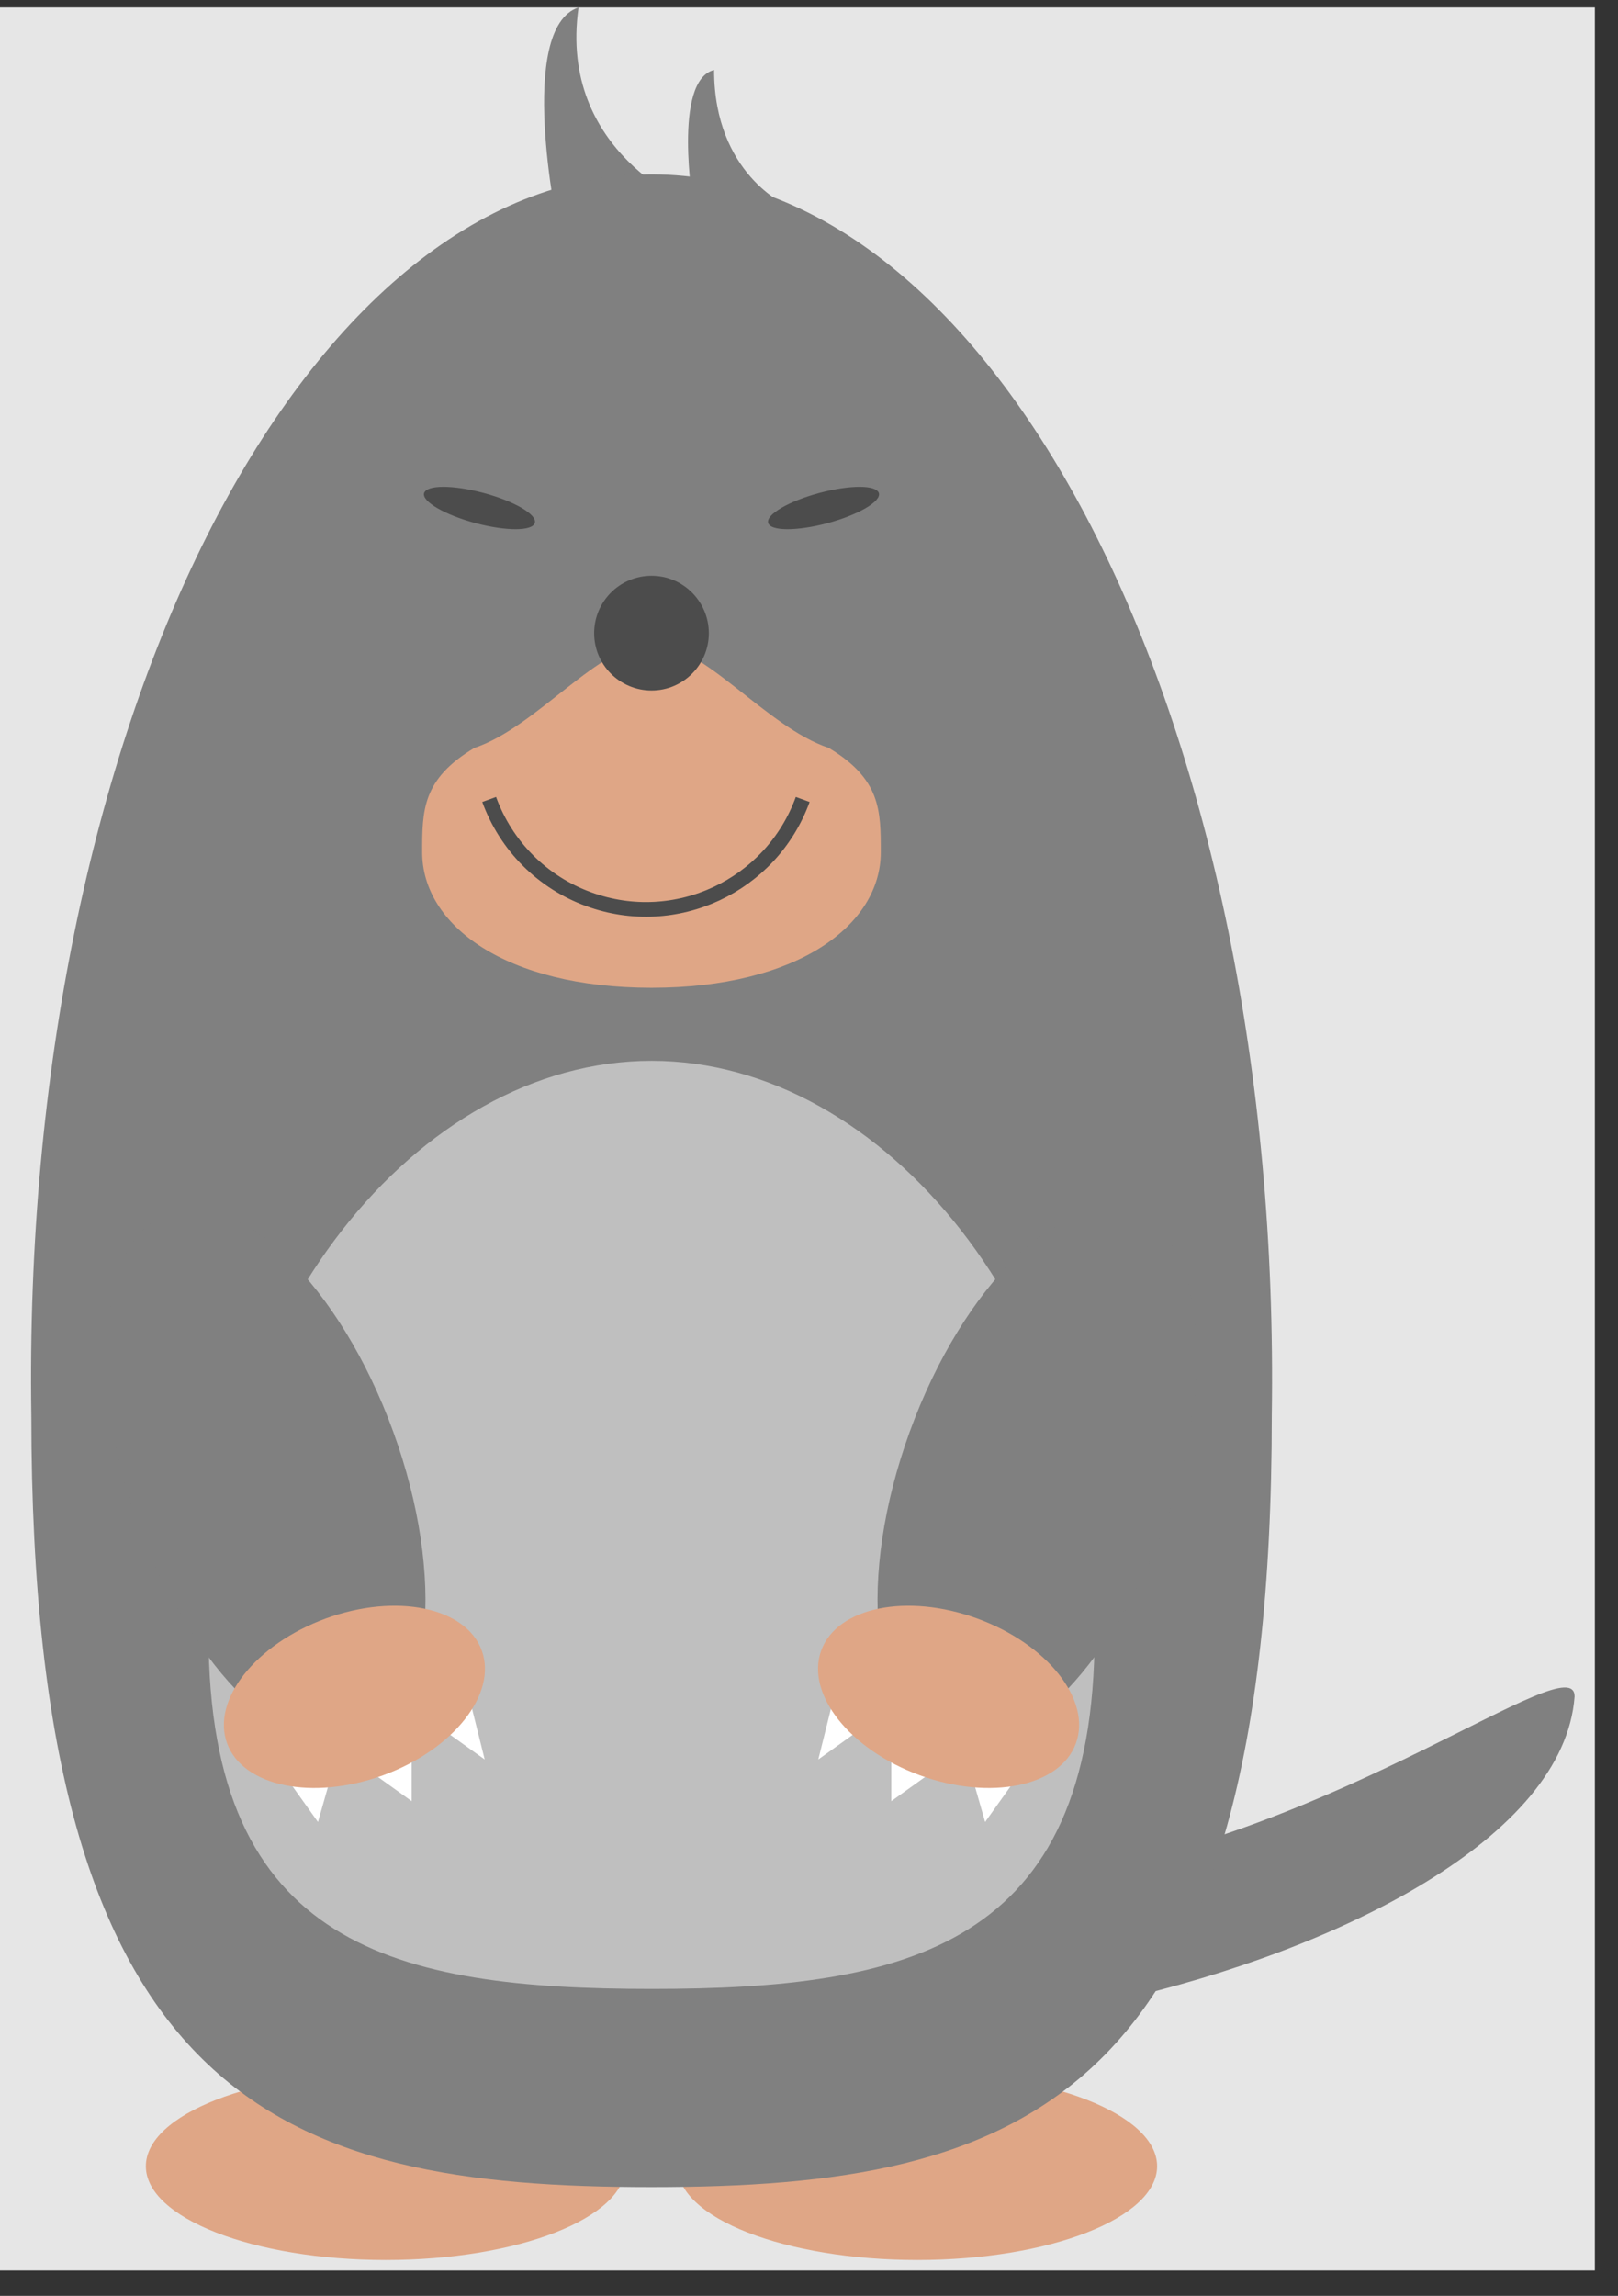 <?xml version="1.0" encoding="UTF-8"?>
<svg xmlns="http://www.w3.org/2000/svg" xmlns:xlink="http://www.w3.org/1999/xlink" width="43.37" height="61.512" viewBox="0 0 43.37 61.512">
<rect x="0" y="0" width="43.37" height="61.512" fill="#333333" stroke="none"/>
<defs>
<clipPath id="clip-0">
<path clip-rule="nonzero" d="M 0 0.199 L 42.75 0.199 L 42.75 60.832 L 0 60.832 Z M 0 0.199 "/>
</clipPath>
<clipPath id="clip-1">
<path clip-rule="nonzero" d="M 3 55 L 17 55 L 17 60.832 L 3 60.832 Z M 3 55 "/>
</clipPath>
<clipPath id="clip-2">
<path clip-rule="nonzero" d="M 18 55 L 32 55 L 32 60.832 L 18 60.832 Z M 18 55 "/>
</clipPath>
<clipPath id="clip-3">
<path clip-rule="nonzero" d="M 17 45 L 42.75 45 L 42.75 55 L 17 55 Z M 17 45 "/>
</clipPath>
<clipPath id="clip-4">
<path clip-rule="nonzero" d="M 14 0.199 L 22 0.199 L 22 7 L 14 7 Z M 14 0.199 "/>
</clipPath>
</defs>
<g clip-path="url(#clip-0)">
<path fill-rule="nonzero" fill="rgb(89.999%, 89.999%, 89.999%)" fill-opacity="1" d="M 0 60.832 L 42.75 60.832 L 42.75 0.199 L 0 0.199 Z M 0 60.832 "/>
</g>
<g clip-path="url(#clip-1)">
<path fill-rule="nonzero" fill="rgb(87.5%, 65.001%, 52.501%)" fill-opacity="1" d="M 16.766 58.039 C 16.766 56.648 13.887 55.523 10.34 55.523 C 6.789 55.523 3.91 56.648 3.91 58.039 C 3.91 59.426 6.789 60.551 10.34 60.551 C 13.887 60.551 16.766 59.426 16.766 58.039 Z M 16.766 58.039 "/>
</g>
<g clip-path="url(#clip-2)">
<path fill-rule="nonzero" fill="rgb(87.5%, 65.001%, 52.501%)" fill-opacity="1" d="M 31.016 58.039 C 31.016 56.648 28.137 55.523 24.59 55.523 C 21.039 55.523 18.16 56.648 18.16 58.039 C 18.16 59.426 21.039 60.551 24.59 60.551 C 28.137 60.551 31.016 59.426 31.016 58.039 Z M 31.016 58.039 "/>
</g>
<g clip-path="url(#clip-3)">
<path fill-rule="nonzero" fill="rgb(50%, 50%, 50%)" fill-opacity="1" d="M 42.207 45.453 C 41.648 53 18.211 57.473 17.93 51.883 C 17.371 48.527 20.547 51.34 28.504 50.207 C 35.785 49.168 42.207 44.055 42.207 45.453 "/>
</g>
<g clip-path="url(#clip-4)">
<path fill-rule="nonzero" fill="rgb(50%, 50%, 50%)" fill-opacity="1" d="M 14.949 6.066 C 14.949 6.066 13.832 0.758 15.508 0.199 C 14.949 4.109 18.582 5.508 18.582 5.508 C 18.582 5.508 18.023 2.156 19.141 1.875 C 19.141 4.672 21.098 5.508 21.098 5.508 Z M 14.949 6.066 "/>
</g>
<path fill-rule="nonzero" fill="rgb(50%, 50%, 50%)" fill-opacity="1" d="M 34.09 37.922 C 34.09 56.359 27.383 58.598 17.465 58.598 C 7.543 58.598 0.84 56.359 0.84 37.922 C 0.559 19.48 8.102 4.672 17.465 4.672 C 26.824 4.672 34.367 19.48 34.09 37.922 Z M 34.09 37.922 "/>
<path fill-rule="nonzero" fill="rgb(75%, 75%, 75%)" fill-opacity="1" d="M 29.34 43.789 C 29.34 52.168 24.309 53.289 17.465 53.289 C 10.617 53.289 5.59 52.168 5.59 43.789 C 5.59 35.406 11.176 28.422 17.465 28.422 C 23.75 28.422 29.34 35.406 29.34 43.789 Z M 29.34 43.789 "/>
<path fill-rule="nonzero" fill="rgb(50%, 50%, 50%)" fill-opacity="1" d="M 30.383 32.508 C 28.496 31.82 25.812 34.438 24.387 38.355 C 22.961 42.27 23.336 46 25.223 46.688 C 27.105 47.371 29.789 44.754 31.215 40.84 C 32.641 36.922 32.266 33.191 30.383 32.508 Z M 30.383 32.508 "/>
<path fill-rule="nonzero" fill="rgb(50%, 50%, 50%)" fill-opacity="1" d="M 9.707 46.688 C 11.59 46 11.965 42.27 10.539 38.355 C 9.113 34.438 6.43 31.82 4.547 32.508 C 2.66 33.191 2.285 36.922 3.711 40.84 C 5.137 44.754 7.82 47.371 9.707 46.688 Z M 9.707 46.688 "/>
<path fill-rule="nonzero" fill="rgb(100%, 100%, 100%)" fill-opacity="1" d="M 7.125 46.859 L 8.523 48.816 L 9.082 46.859 L 11.035 48.258 L 11.035 45.742 L 12.992 47.141 L 12.434 44.906 Z M 7.125 46.859 "/>
<path fill-rule="nonzero" fill="rgb(100%, 100%, 100%)" fill-opacity="1" d="M 27.801 46.859 L 26.406 48.816 L 25.844 46.859 L 23.891 48.258 L 23.891 45.742 L 21.934 47.141 L 22.492 44.906 Z M 27.801 46.859 "/>
<path fill-rule="nonzero" fill="rgb(87.5%, 65.001%, 52.501%)" fill-opacity="1" d="M 26.191 43.363 C 24.305 42.676 22.434 43.062 22.012 44.223 C 21.59 45.383 22.777 46.879 24.66 47.566 C 26.547 48.25 28.418 47.867 28.84 46.707 C 29.262 45.547 28.078 44.051 26.191 43.363 Z M 26.191 43.363 "/>
<path fill-rule="nonzero" fill="rgb(87.5%, 65.001%, 52.501%)" fill-opacity="1" d="M 10.266 47.566 C 12.148 46.879 13.336 45.383 12.914 44.223 C 12.492 43.062 10.621 42.676 8.734 43.363 C 6.852 44.051 5.664 45.547 6.086 46.707 C 6.508 47.867 8.379 48.25 10.266 47.566 Z M 10.266 47.566 "/>
<path fill-rule="nonzero" fill="rgb(87.5%, 65.001%, 52.501%)" fill-opacity="1" d="M 23.609 22.832 C 23.609 21.715 23.609 20.875 22.215 20.039 C 20.535 19.48 18.859 17.242 17.465 17.242 C 16.066 17.242 14.391 19.48 12.715 20.039 C 11.316 20.875 11.316 21.715 11.316 22.832 C 11.316 24.789 13.551 26.465 17.465 26.465 C 21.375 26.465 23.609 24.789 23.609 22.832 Z M 23.609 22.832 "/>
<path fill-rule="nonzero" fill="rgb(29.999%, 29.999%, 29.999%)" fill-opacity="1" d="M 19 16.965 C 19 16.117 18.312 15.426 17.465 15.426 C 16.613 15.426 15.926 16.117 15.926 16.965 C 15.926 17.812 16.613 18.5 17.465 18.5 C 18.312 18.5 19 17.812 19 16.965 Z M 19 16.965 "/>
<path fill-rule="nonzero" fill="rgb(29.999%, 29.999%, 29.999%)" fill-opacity="1" d="M 14.336 14.008 C 14.398 13.785 13.781 13.426 12.961 13.207 C 12.141 12.988 11.43 12.988 11.367 13.215 C 11.309 13.438 11.926 13.797 12.746 14.016 C 13.566 14.234 14.277 14.234 14.336 14.008 Z M 14.336 14.008 "/>
<path fill-rule="nonzero" fill="rgb(29.999%, 29.999%, 29.999%)" fill-opacity="1" d="M 23.559 13.215 C 23.496 12.988 22.785 12.988 21.965 13.207 C 21.145 13.426 20.531 13.785 20.59 14.008 C 20.648 14.234 21.363 14.234 22.184 14.016 C 23 13.797 23.617 13.438 23.559 13.215 Z M 23.559 13.215 "/>
<path fill="none" stroke-width="0.399" stroke-linecap="butt" stroke-linejoin="miter" stroke="rgb(29.999%, 29.999%, 29.999%)" stroke-opacity="1" stroke-miterlimit="10" d="M 4.111 42.805 C 3.255 40.451 0.651 39.234 -1.703 40.094 C -2.963 40.55 -3.954 41.545 -4.413 42.805 " transform="matrix(0.986, 0, 0, -0.986, 17.463, 63.626)"/>
</svg>
